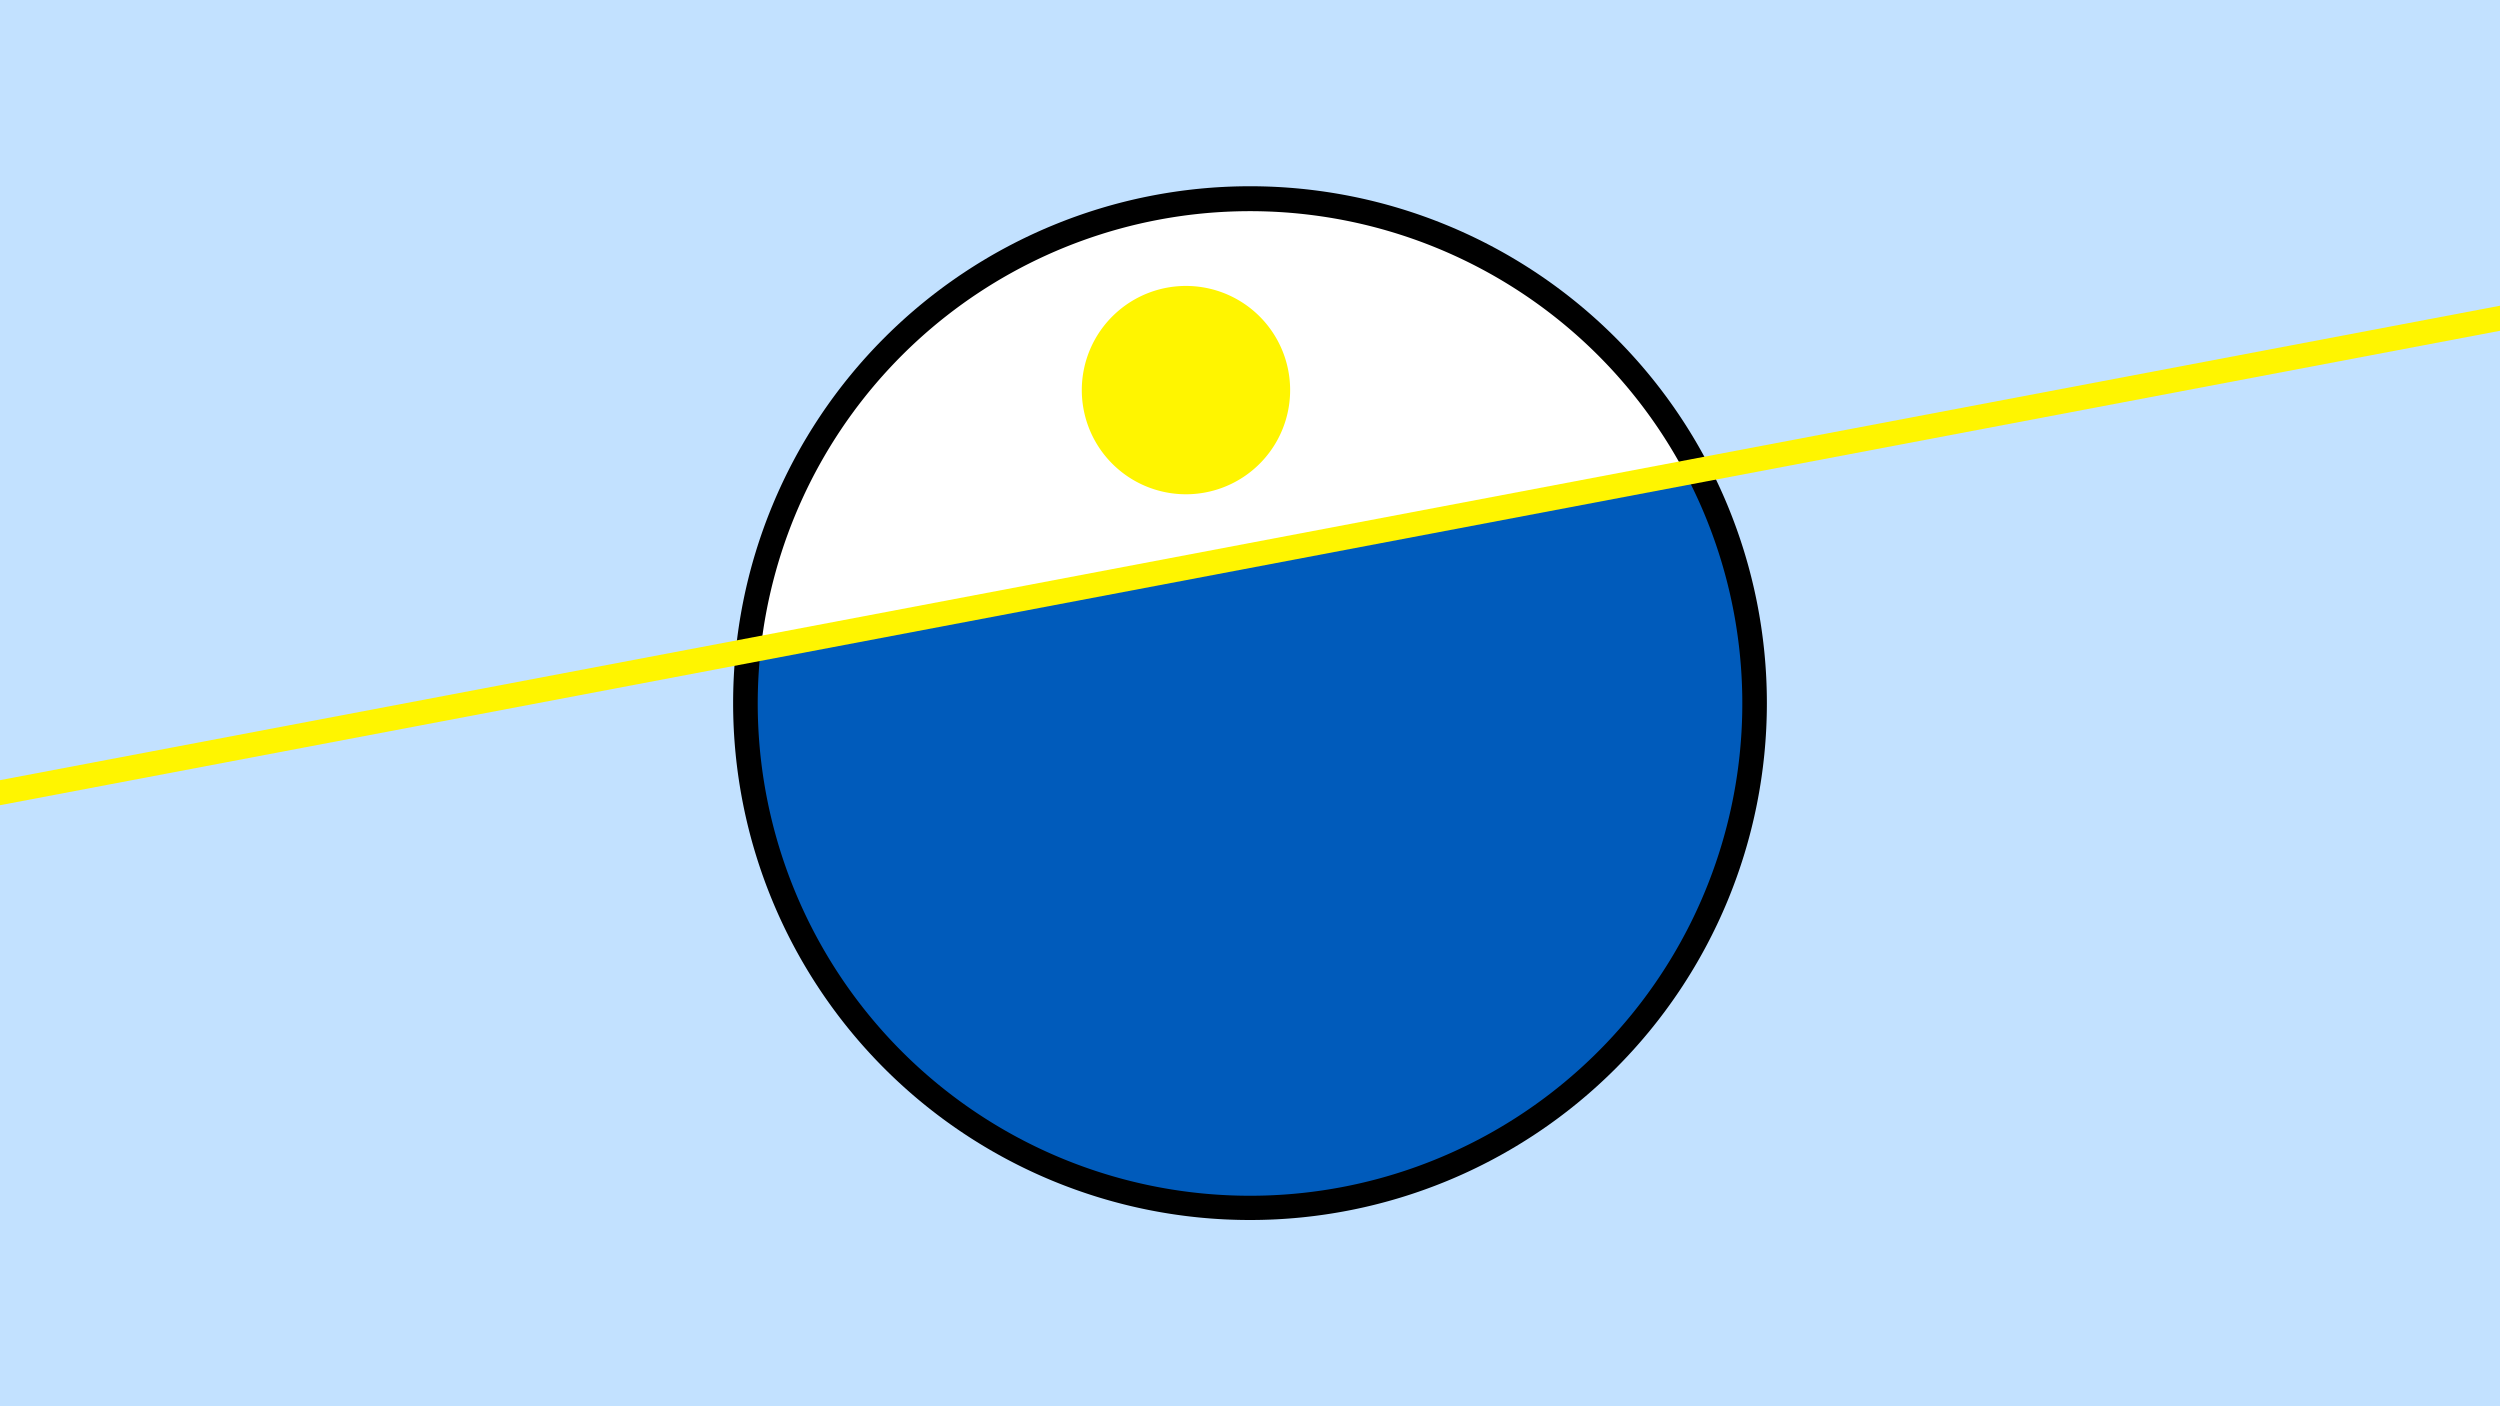 <svg width="1200" height="675" viewBox="-500 -500 1200 675" xmlns="http://www.w3.org/2000/svg"><path d="M-500-500h1200v675h-1200z" fill="#c2e1ff"/><path d="M100 85.6a248.1 248.1 0 1 1 0-496.2 248.1 248.1 0 0 1 0 496.2" fill="undefined"/><path d="M308.8-273a236.3 236.3 0 0 0-443.6 84.2z"  fill="#fff" /><path d="M308.8-273a236.3 236.3 0 1 1-443.6 84.2z"  fill="#005bbb" /><path d="M71.5-262.8a50 50 0 1 1 0-99.9 50 50 0 0 1 0 99.9" fill="#fff500"/><path d="M-510,-117.612L710,-349.138" stroke-width="11.812" stroke="#fff500" /></svg>